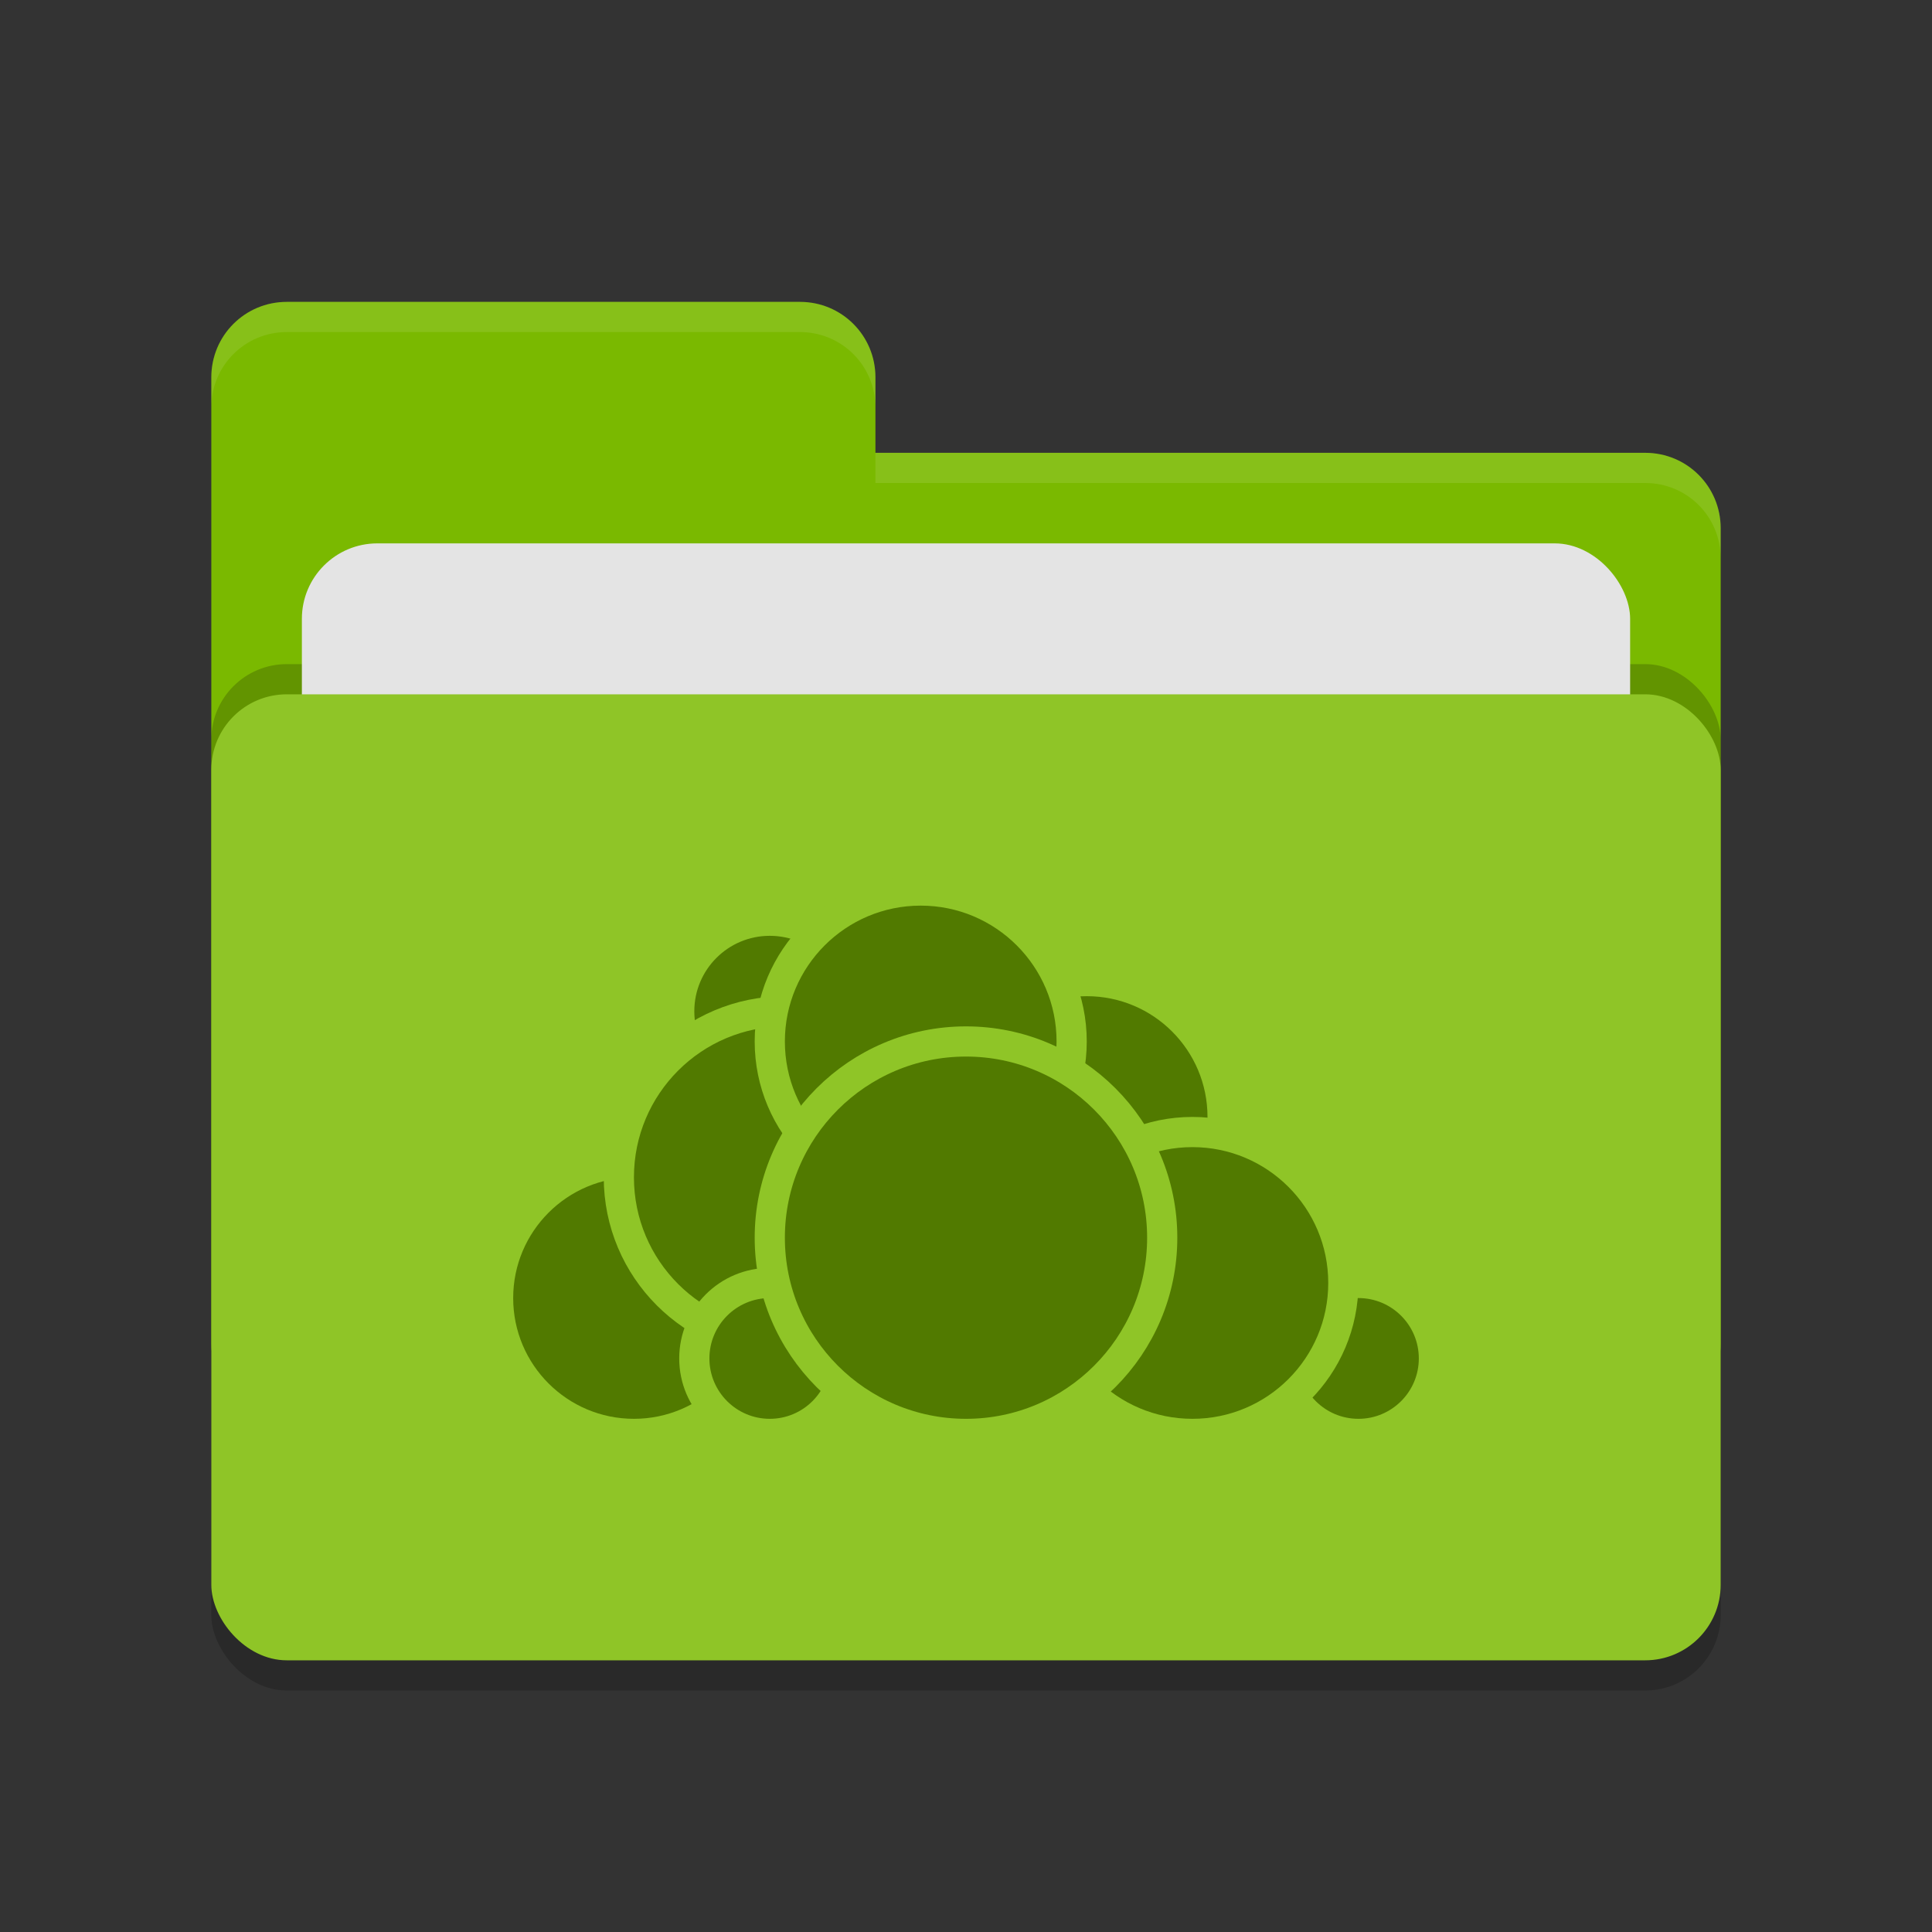 <svg xmlns="http://www.w3.org/2000/svg" width="64" height="64" version="1.1">
 <rect width="100%" height="100%" fill="#333333" stroke="none"/>
 <rect style="opacity:0.2" width="50" height="32" x="7" y="24" rx="2.5" ry="2.5"/>
 <path style="fill:#7ab900" d="M 7,44.5 C 7,45.885 8.115,47 9.5,47 H 54.5 C 55.885,47 57,45.885 57,44.5 V 17.5 C 57,16.115 55.885,15 54.5,15 H 29 V 12.5 C 29,11.115 27.885,10 26.5,10 H 9.5 C 8.115,10 7,11.115 7,12.5"/>
 <rect style="opacity:0.2" width="50" height="32" x="7" y="22" rx="2.5" ry="2.5"/>
 <rect style="fill:#e4e4e4" width="44" height="20" x="10" y="18" rx="2.5" ry="2.5"/>
 <rect style="fill:#8fc527" width="50" height="32" x="7" y="23" rx="2.5" ry="2.5"/>
 <path style="opacity:0.1;fill:#ffffff" d="M 9.5,10 C 8.115,10 7,11.115 7,12.5 V 13.5 C 7,12.115 8.115,11 9.5,11 H 26.5 C 27.885,11 29,12.115 29,13.5 V 12.5 C 29,11.115 27.885,10 26.5,10 Z M 29,15 V 16 H 54.5 C 55.89,16 57,17.115 57,18.5 V 17.5 C 57,16.115 55.89,15 54.5,15 Z"/>
 <g>
  <circle style="fill:#517a00;stroke:#8fc527;stroke-linecap:round;stroke-linejoin:round" cx="36" cy="37" r="4.5"/>
  <circle style="fill:#517a00;stroke:#8fc527;stroke-linecap:round;stroke-linejoin:round" cx="45" cy="45" r="2.5"/>
  <circle style="fill:#517a00;stroke:#8fc527;stroke-linecap:round;stroke-linejoin:round" cx="39.5" cy="42.5" r="5"/>
  <circle style="fill:#517a00;stroke:#8fc527;stroke-linecap:round;stroke-linejoin:round" cx="21" cy="43" r="4.5"/>
  <circle style="fill:#517a00;stroke:#8fc527;stroke-linecap:round;stroke-linejoin:round" cx="25.5" cy="33.5" r="3"/>
  <circle style="fill:#517a00;stroke:#8fc527;stroke-linecap:round;stroke-linejoin:round" cx="26" cy="39" r="5.5"/>
  <circle style="fill:#517a00;stroke:#8fc527;stroke-linecap:round;stroke-linejoin:round" cx="25.5" cy="45" r="2.5"/>
  <circle style="fill:#517a00;stroke:#8fc527;stroke-linecap:round;stroke-linejoin:round" cx="30.5" cy="34.5" r="5"/>
  <circle style="fill:#517a00;stroke:#8fc527;stroke-linecap:round;stroke-linejoin:round" cx="32" cy="41" r="6.5"/>
 </g>
</svg>
